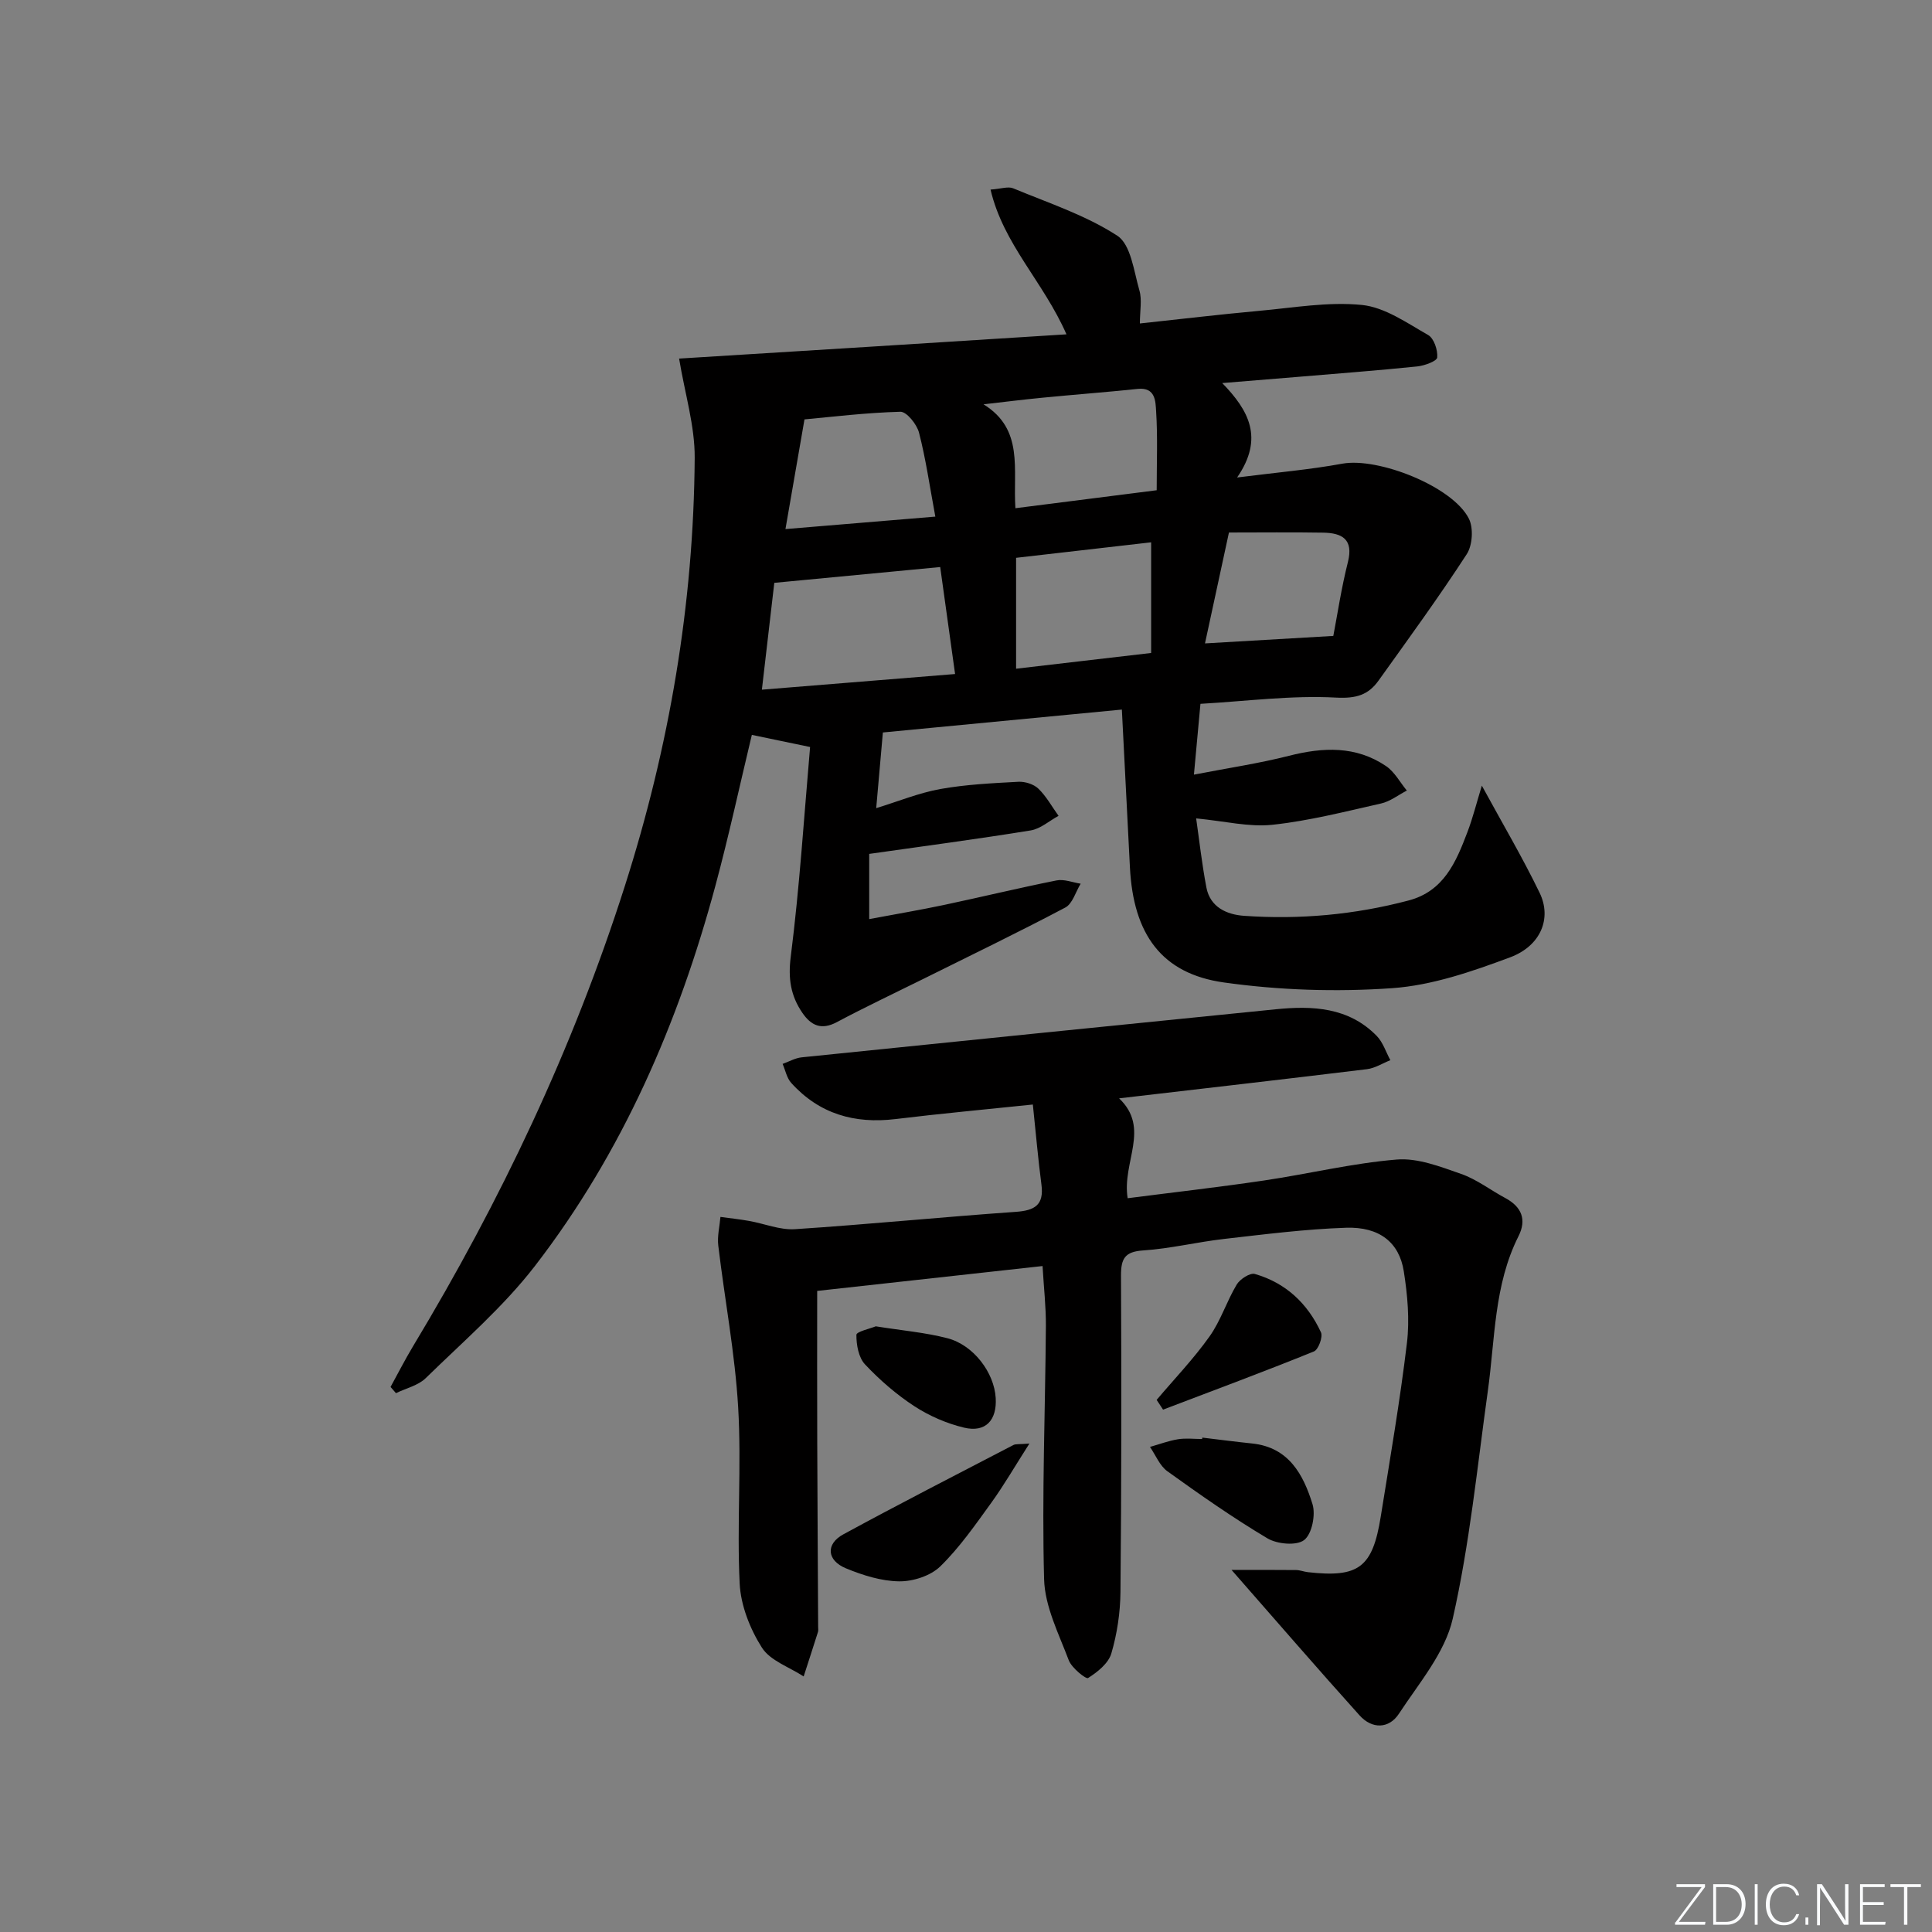 <svg enable-background="new 0 0 400 400" viewBox="0 0 400 400" xmlns="http://www.w3.org/2000/svg"><rect x="0" y="0" width="400" height="400" fill="#808080" stroke="none"/><g fill="#fafbfc"><path d="m346.9 398 5.4-7.3h-5.2v-.6h5.9v.6l-5.4 7.2h5.5l-.1.6h-6.2v-.5z"/><path d="m354.7 390.1h2.8c2.3 0 3.9 1.6 3.9 4.1s-1.6 4.3-3.9 4.3h-2.8zm.6 7.8h2c2.2 0 3.3-1.6 3.3-3.6 0-1.8-1-3.6-3.3-3.6h-2z"/><path d="m363.9 390.1v8.4h-.6v-8.4z"/><path d="m372.5 396.3c-.4 1.3-1.4 2.3-3.2 2.3-2.4 0-3.7-1.9-3.7-4.3 0-2.3 1.2-4.3 3.7-4.3 1.8 0 2.9 1 3.2 2.4h-.6c-.4-1.1-1.1-1.8-2.5-1.8-2.1 0-3 1.9-3 3.7s.9 3.7 3 3.7c1.4 0 2.1-.7 2.5-1.7z"/><path d="m373.8 398.5v-1.5h.6v1.5z"/><path d="m376.2 398.5v-8.4h1c1.3 2 4.4 6.7 4.9 7.6-.1-1.2-.1-2.4-.1-3.8v-3.8h.7v8.4h-.9c-1.2-1.9-4.4-6.8-5-7.7.1 1.1 0 2.3 0 3.9v3.9h-.6z"/><path d="m390 394.4h-4.3v3.5h4.7l-.1.6h-5.2v-8.4h5.1v.6h-4.5v3.1h4.3z"/><path d="m394.2 390.7h-2.8v-.6h6.3v.6h-2.8v7.8h-.7z"/></g><path d="m220.8 69.22c-4.79-10.92-13.06-18.63-15.72-29.97 2.18-.15 3.64-.7 4.69-.26 7.31 3.04 15 5.55 21.55 9.81 2.82 1.83 3.43 7.35 4.58 11.32.57 1.96.1 4.22.1 6.85 8.59-.92 16.61-1.88 24.66-2.61 7.11-.64 14.33-1.93 21.33-1.22 4.75.49 9.31 3.73 13.69 6.22 1.2.68 2.02 3.12 1.88 4.65-.07.77-2.65 1.71-4.17 1.86-8.26.85-16.55 1.47-24.83 2.17-4.8.4-9.6.79-15.51 1.27 5.45 5.61 8.72 11.36 3.08 19.55 8.25-1.05 15.08-1.63 21.78-2.86 7.44-1.36 22.86 4.71 26.21 11.39.97 1.94.75 5.51-.45 7.35-5.79 8.91-12.06 17.51-18.25 26.16-2.14 2.99-4.62 3.75-8.81 3.53-9.23-.5-18.56.75-28.07 1.29-.44 4.79-.84 9.13-1.35 14.66 7.18-1.39 13.51-2.33 19.68-3.9 7.07-1.8 13.87-2.09 20.11 2.14 1.76 1.2 2.88 3.35 4.29 5.06-1.78.92-3.47 2.26-5.36 2.68-7.45 1.68-14.9 3.59-22.46 4.4-4.86.52-9.91-.76-15.8-1.32.6 4.12 1.16 9.25 2.12 14.3.78 4.1 4.24 5.62 7.79 5.87 11.51.81 22.9-.22 34.09-3.18 7.28-1.92 9.81-7.96 12.14-14.09 1.16-3.03 1.94-6.21 3.01-9.68 4.24 7.79 8.41 14.84 11.97 22.2 2.54 5.25.26 10.97-6.13 13.35-7.86 2.93-16.14 5.8-24.4 6.38-11.54.81-23.37.43-34.83-1.18-12.94-1.81-18.76-10.01-19.47-23.81-.54-10.61-1.08-21.21-1.67-32.69-16.9 1.62-33.45 3.2-49.48 4.74-.49 5.52-.92 10.36-1.38 15.67 4.58-1.41 8.84-3.16 13.27-3.96 5.31-.95 10.76-1.21 16.17-1.5 1.38-.07 3.17.49 4.13 1.42 1.66 1.6 2.81 3.73 4.18 5.63-1.92 1.04-3.74 2.69-5.77 3.02-10.95 1.78-21.96 3.23-33.43 4.86v13.5c5.54-1.04 10.51-1.88 15.44-2.92 7.79-1.65 15.54-3.53 23.35-5.09 1.56-.31 3.32.42 4.99.68-1.04 1.69-1.68 4.15-3.19 4.94-9.7 5.13-19.59 9.9-29.42 14.79-5.96 2.96-11.98 5.79-17.85 8.92-3.23 1.73-5.35.73-7.17-1.93-2.42-3.54-2.97-7.11-2.39-11.64 1.83-14.45 2.75-29.02 4-43.38-4.7-.98-8.14-1.69-12.06-2.51-2.47 10.28-4.73 20.78-7.52 31.15-7.67 28.51-19.27 55.3-37.36 78.77-6.56 8.51-14.89 15.68-22.63 23.25-1.57 1.54-4.09 2.1-6.17 3.12-.37-.43-.75-.86-1.12-1.29 1.54-2.8 2.99-5.65 4.63-8.38 18.17-30.15 33.15-61.72 43.88-95.34 9.22-28.89 14.25-58.38 14.46-88.64.04-6.61-2.02-13.24-3.23-20.55 26.23-1.61 52.92-3.29 80.2-5.02zm-23.06 70.33c-1.11-7.99-2.08-15-3.08-22.15-11.59 1.1-22.74 2.17-34.35 3.27-.81 6.99-1.67 14.41-2.57 22.12 13.81-1.11 26.66-2.15 40-3.24zm12.49-34.33c10.05-1.28 19.52-2.48 29.25-3.72 0-5.79.22-11.1-.12-16.38-.13-1.97-.09-4.99-3.81-4.6-6.6.69-13.21 1.18-19.81 1.83-4.04.39-8.07.9-12.11 1.36 8.42 5.2 6.06 13.45 6.6 21.51zm.14 33.23c9.52-1.11 18.48-2.15 27.96-3.26 0-8.09 0-15.45 0-22.91-9.32 1.07-18.62 2.14-27.96 3.21zm-16.72-31.49c-1.19-6.42-1.98-11.98-3.38-17.39-.45-1.73-2.56-4.35-3.85-4.32-7.15.19-14.27 1.07-19.86 1.58-1.43 8.25-2.64 15.23-3.94 22.71 10.27-.85 20.1-1.67 31.03-2.58zm55.83 26.25c9.08-.53 17.27-1.01 26.57-1.55.84-4.39 1.66-9.91 3.02-15.29 1.2-4.76-1.24-6.02-5.1-6.09-6.46-.11-12.92-.03-19.53-.03-1.71 7.93-3.31 15.31-4.96 22.96z" fill="#010000"/><path d="m233.47 248.08c9.56-1.23 18.92-2.29 28.22-3.67 9.18-1.36 18.27-3.58 27.49-4.34 4.34-.36 9.01 1.47 13.31 2.97 3.25 1.13 6.1 3.36 9.18 5.01 3.39 1.82 4.44 4.47 2.72 7.89-5.09 10.11-4.84 21.24-6.35 32.05-2.2 15.76-3.76 31.69-7.27 47.16-1.6 7.04-6.99 13.33-11.13 19.65-2.08 3.18-5.59 3.21-8.16.35-8.65-9.61-17.1-19.39-26.5-30.11 5.08 0 9.22-.03 13.36.02.82.01 1.63.35 2.45.44 10.52 1.19 13.39-.95 15.08-11.51 1.92-11.96 3.98-23.91 5.42-35.93.58-4.86.12-9.97-.65-14.85-.94-5.98-5.05-9.24-11.92-9.02-8.45.28-16.88 1.36-25.29 2.32-5.6.64-11.14 2.01-16.75 2.38-3.82.25-4.6 1.71-4.59 5.23.11 21.83.1 43.66-.11 65.49-.04 4.26-.69 8.64-1.89 12.72-.6 2.05-2.87 3.86-4.82 5.09-.43.27-3.38-2.08-3.99-3.67-2.07-5.49-4.96-11.14-5.11-16.79-.47-17.45.24-34.93.37-52.41.03-3.96-.43-7.93-.69-12.43-15.56 1.72-30.94 3.42-46.66 5.15 0 10.54-.03 20.83.01 31.11.04 12.83.13 25.66.19 38.48 0 .33.06.69-.03 1-.97 3.08-1.98 6.16-2.97 9.23-2.96-1.94-6.92-3.25-8.65-5.97-2.46-3.88-4.38-8.74-4.6-13.28-.6-12.13.4-24.35-.31-36.47-.66-11.21-2.79-22.32-4.12-33.5-.23-1.93.28-3.95.45-5.92 1.98.27 3.97.48 5.93.83 3.17.56 6.38 1.91 9.49 1.71 15.25-1 30.47-2.52 45.73-3.59 3.92-.28 5.86-1.4 5.31-5.63-.69-5.24-1.14-10.52-1.78-16.59-9.73 1.02-19.09 1.87-28.42 3.01-8.49 1.03-15.81-1.06-21.61-7.49-.92-1.02-1.2-2.6-1.78-3.93 1.32-.47 2.6-1.22 3.95-1.36 32.71-3.36 65.43-6.66 98.15-9.95 7.64-.77 15.09-.43 20.9 5.51 1.3 1.33 1.91 3.34 2.83 5.03-1.61.64-3.17 1.65-4.83 1.86-16.96 2.07-33.93 4.01-51.33 6.04 6.56 6.24.55 13.19 1.77 20.68z" fill="#010000"/><path d="m213.13 298.87c-3.02 4.72-5.27 8.63-7.9 12.27-3.31 4.57-6.57 9.28-10.57 13.18-2.01 1.95-5.64 3.12-8.52 3.08-3.69-.05-7.53-1.26-11.01-2.7-3.96-1.64-4.21-5.03-.53-7.03 11.65-6.33 23.44-12.38 35.2-18.49.5-.26 1.21-.13 3.33-.31z" fill="#010000"/><path d="m248.92 297.64c3.45.41 6.89.86 10.34 1.22 7.57.79 10.59 6.44 12.48 12.56.68 2.21-.12 6.2-1.73 7.43-1.58 1.22-5.58.85-7.6-.35-7.14-4.25-13.97-9.04-20.73-13.9-1.58-1.14-2.41-3.33-3.59-5.03 1.93-.55 3.84-1.27 5.81-1.59 1.62-.26 3.32-.05 4.99-.05 0-.09.01-.19.03-.29z" fill="#010000"/><path d="m239.47 289.83c3.68-4.35 7.66-8.5 10.95-13.13 2.32-3.26 3.55-7.28 5.63-10.75.68-1.13 2.75-2.47 3.75-2.19 6.39 1.83 10.93 6.11 13.69 12.08.44.95-.53 3.58-1.45 3.96-10.34 4.19-20.81 8.08-31.24 12.05-.43-.68-.88-1.35-1.33-2.02z" fill="#010000"/><path d="m181.32 274.6c5.42.87 10.24 1.27 14.85 2.47 5.41 1.41 9.67 7.13 9.98 12.36.28 4.62-2.1 7.21-6.55 6.15-3.59-.86-7.19-2.42-10.28-4.43-3.72-2.43-7.17-5.42-10.22-8.66-1.34-1.42-1.81-4.05-1.79-6.13.01-.66 2.87-1.29 4.01-1.76z" fill="#010000"/></svg>